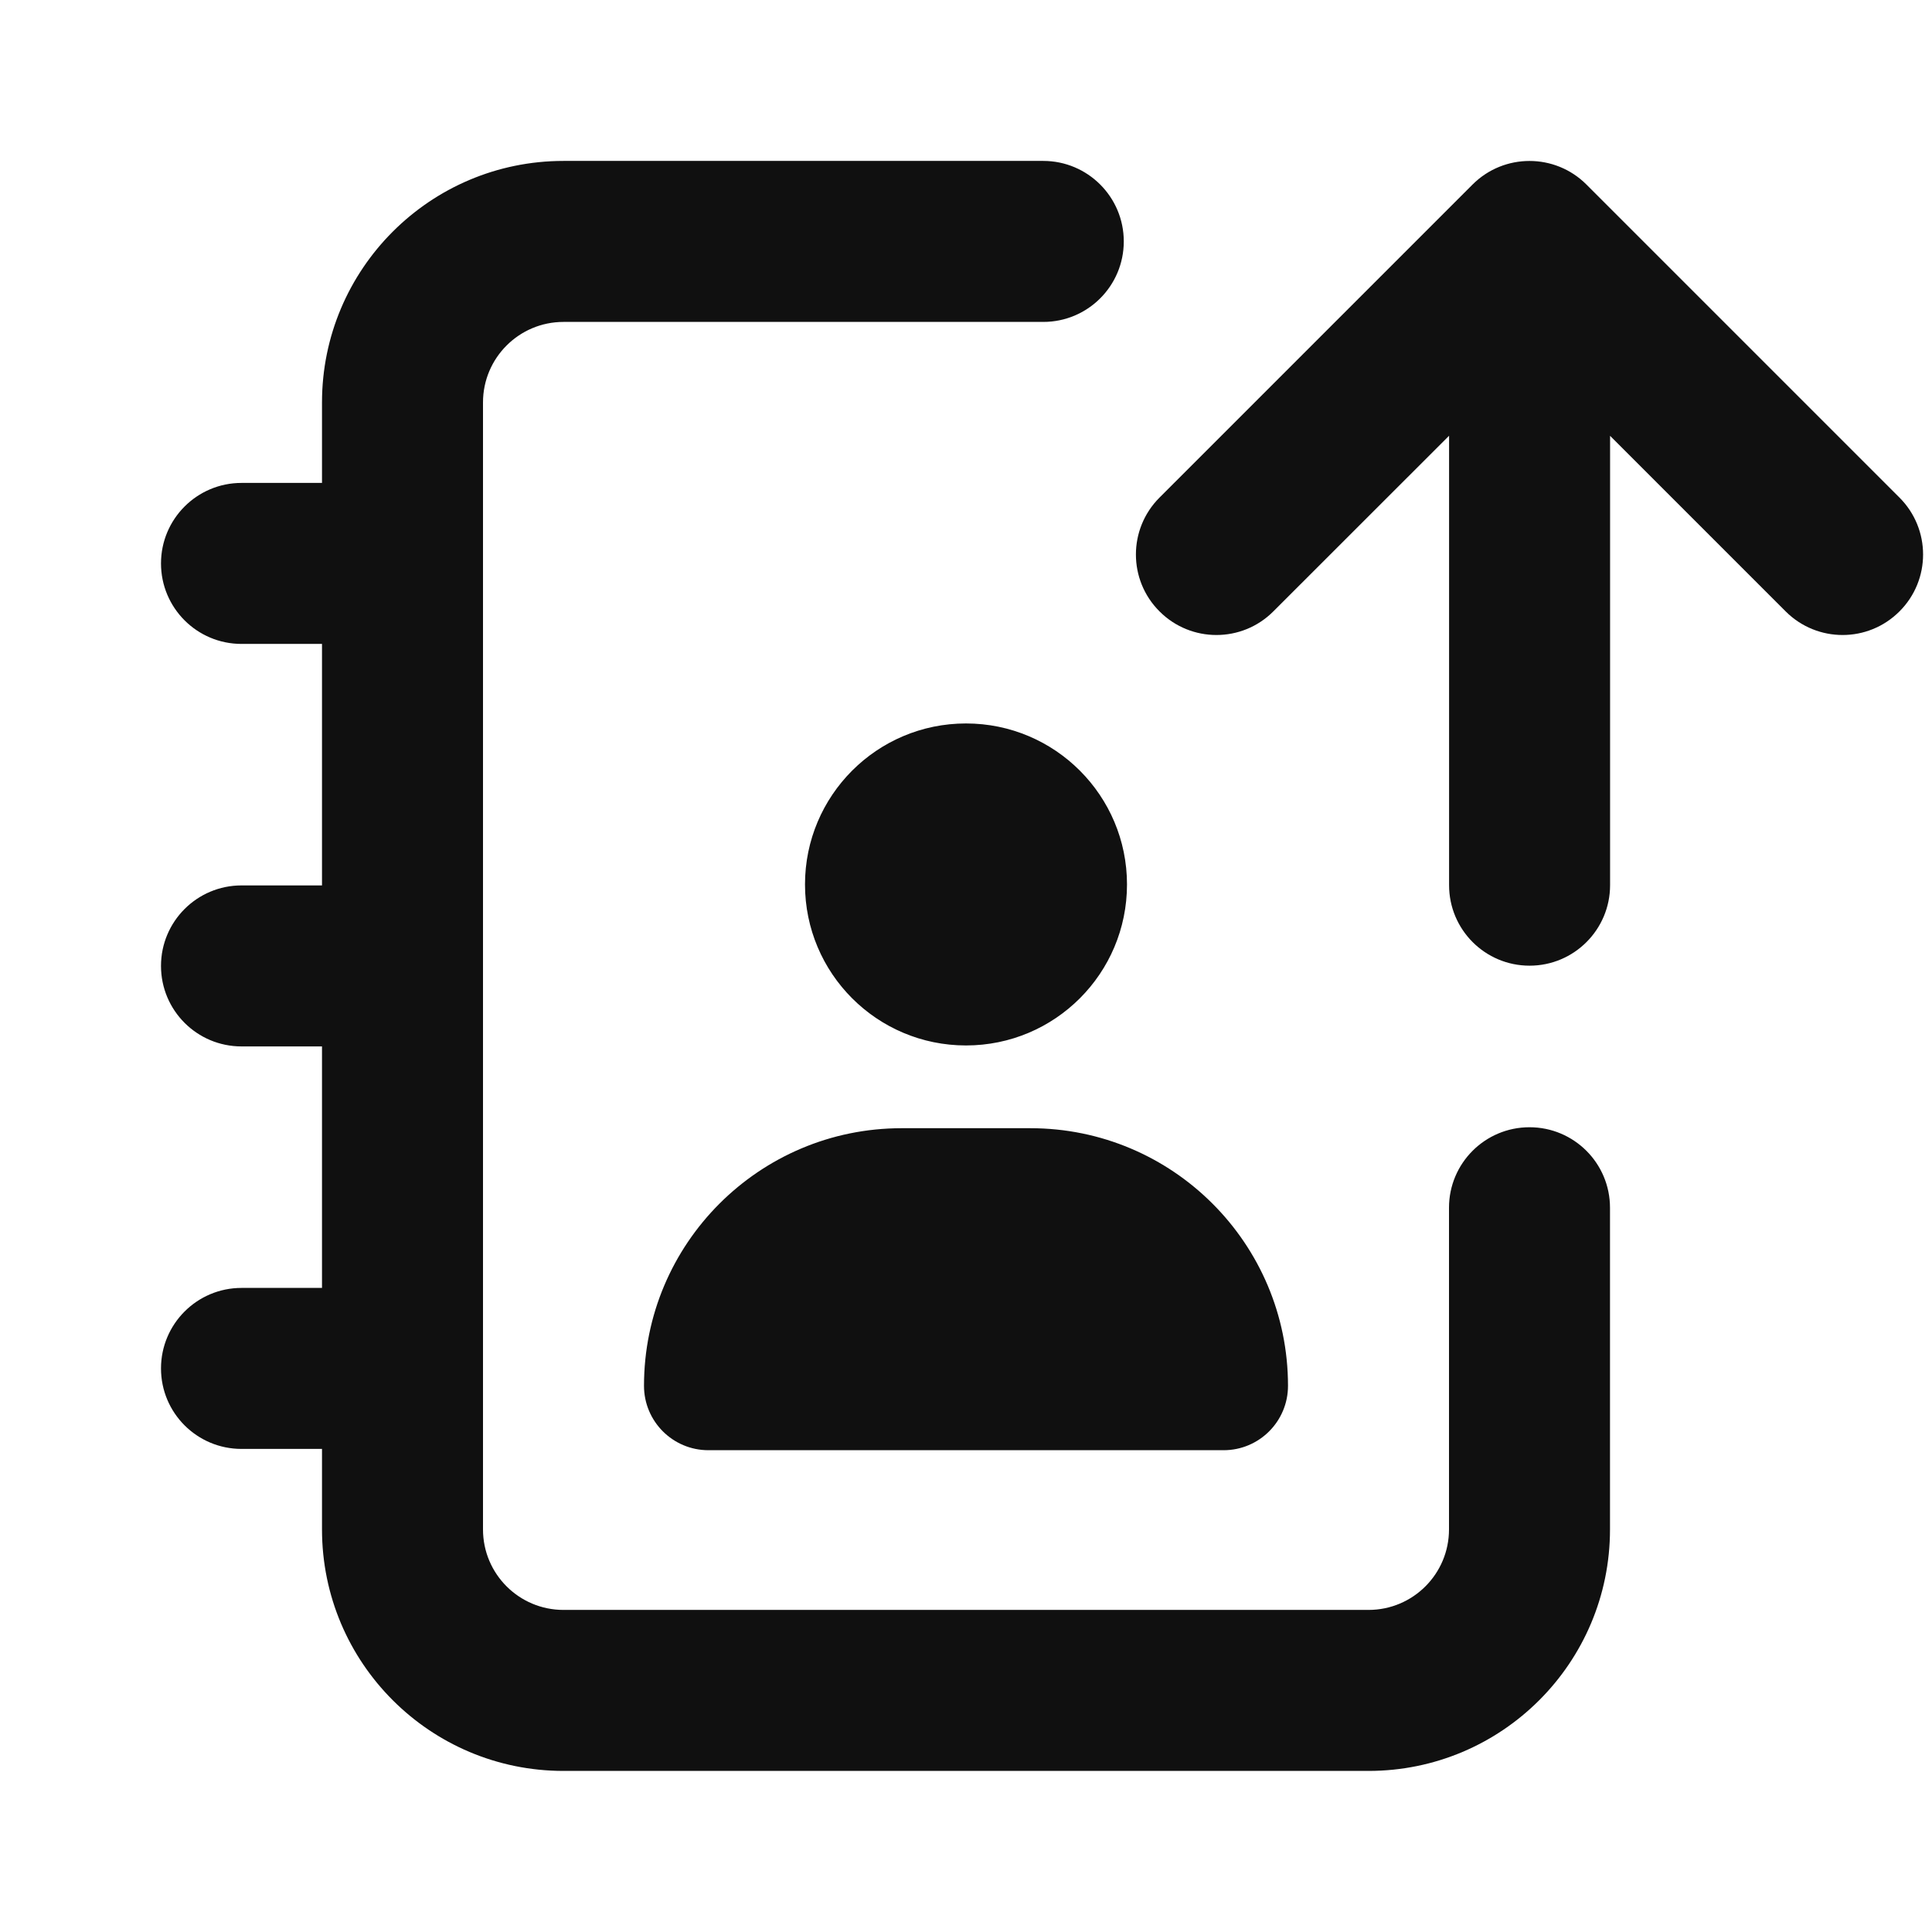 <svg width="24" height="24" viewBox="0 0 24 24" fill="none" xmlns="http://www.w3.org/2000/svg">
<path fill-rule="evenodd" clip-rule="evenodd" d="M14.404 7.595C14.013 7.205 14.013 6.572 14.404 6.181L18.293 2.292C18.683 1.902 19.317 1.902 19.707 2.292L23.596 6.181C23.987 6.572 23.987 7.205 23.596 7.595C23.206 7.986 22.573 7.986 22.182 7.595L20.001 5.414V10.996C20.001 11.548 19.553 11.996 19.001 11.996C18.448 11.996 18.001 11.548 18.001 10.996V5.413L15.818 7.595C15.428 7.986 14.794 7.986 14.404 7.595ZM6 4.999C6 4.447 6.448 3.999 7 3.999H12.96C13.512 3.999 13.96 3.552 13.96 2.999C13.96 2.447 13.512 1.999 12.96 1.999H7C5.343 1.999 4 3.343 4 4.999V5.999H3C2.448 5.999 2 6.447 2 6.999C2 7.552 2.448 7.999 3 7.999H4V10.999H3C2.448 10.999 2 11.447 2 11.999C2 12.552 2.448 12.999 3 12.999H4V15.999H3C2.448 15.999 2 16.447 2 16.999C2 17.552 2.448 17.999 3 17.999H4V18.999C4 20.656 5.343 21.999 7 21.999H17C18.657 21.999 20 20.656 20 18.999V15.003C20 14.45 19.552 14.003 19 14.003C18.448 14.003 18 14.45 18 15.003V18.999C18 19.552 17.552 19.999 17 19.999H7C6.448 19.999 6 19.552 6 18.999V16.999V11.999V6.999V4.999ZM14 10.987C14 12.092 13.105 12.987 12 12.987C10.895 12.987 10 12.092 10 10.987C10 9.883 10.895 8.987 12 8.987C13.105 8.987 14 9.883 14 10.987ZM11.2 14.015C9.433 14.015 8 15.448 8 17.215C8 17.657 8.358 18.015 8.8 18.015H15.2C15.642 18.015 16 17.657 16 17.215C16 15.448 14.567 14.015 12.8 14.015H11.2Z" fill="#101010"/>
</svg>
